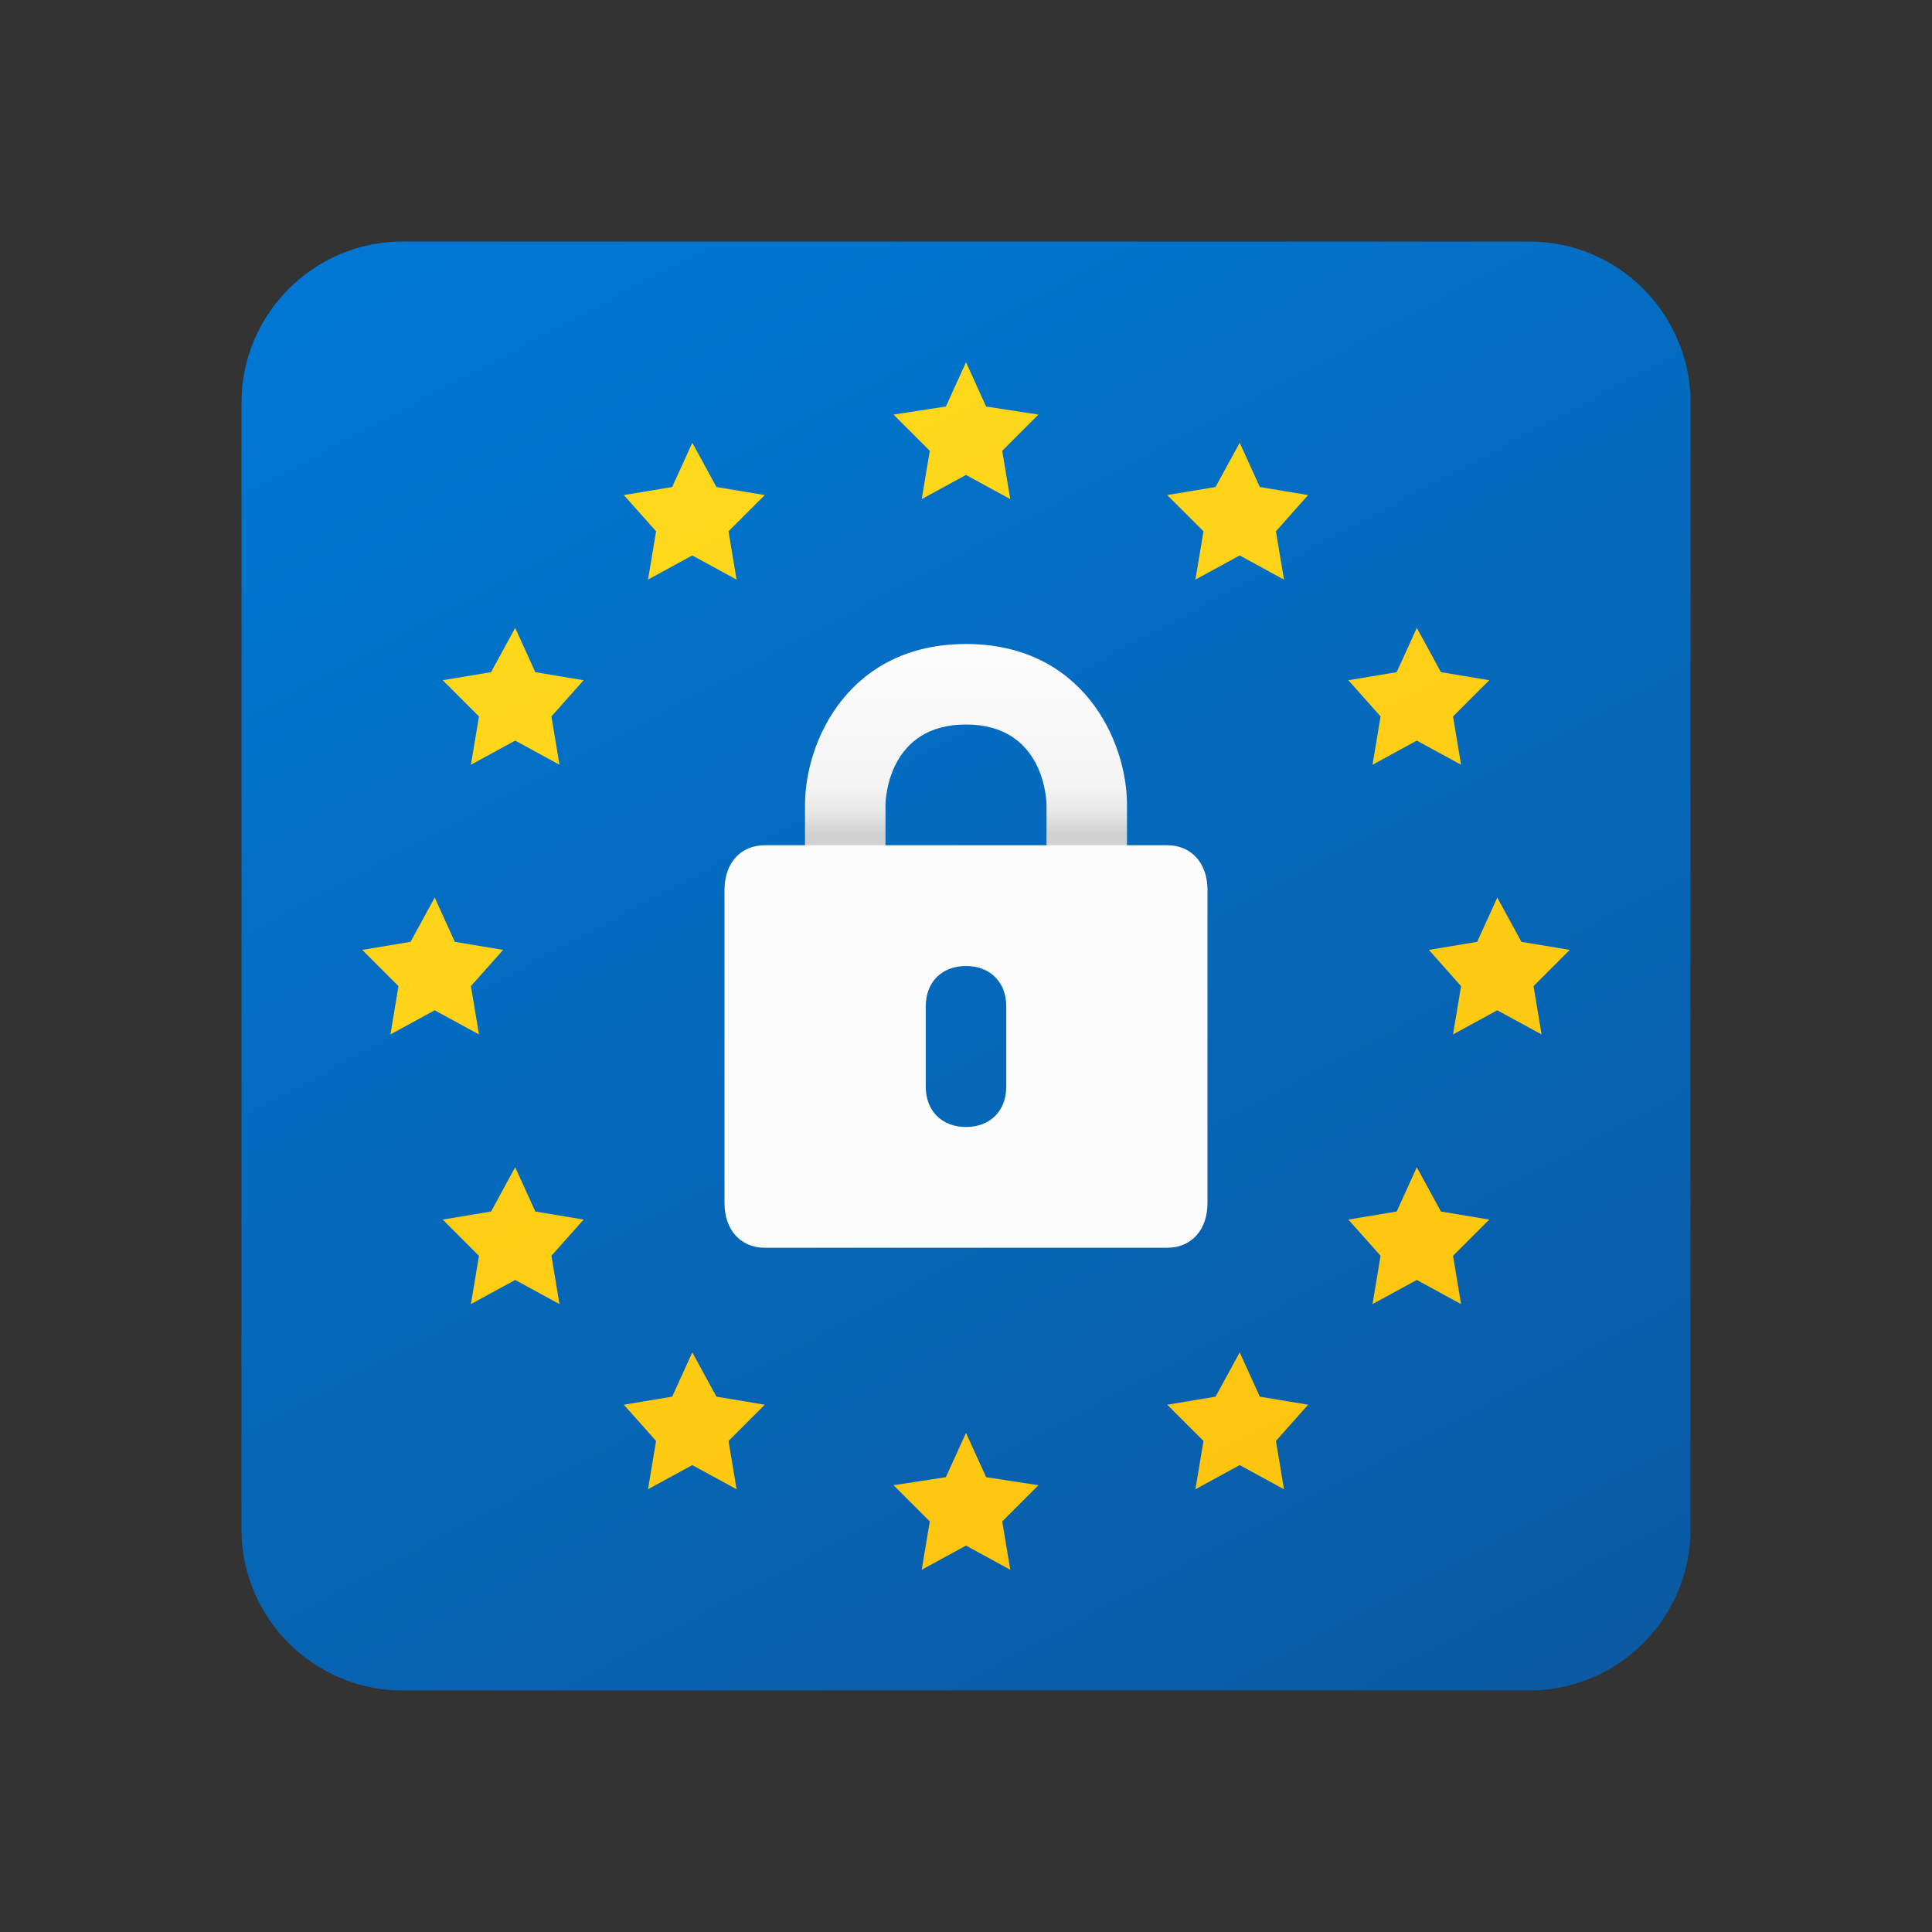 <svg xmlns="http://www.w3.org/2000/svg" viewBox="0 0 48 48"><rect x="0" y="0" width="48" height="48" fill="#333333" stroke="none"/><linearGradient id="9J6SwBHTHPl3FkEjYhwkha" x1="13.636" x2="35.352" y1="43.492" y2="2.65" gradientTransform="matrix(1 0 0 -1 0 48)" gradientUnits="userSpaceOnUse"><stop offset="0" stop-color="#0077d2"/><stop offset="1" stop-color="#0b59a2"/></linearGradient><path fill="url(#9J6SwBHTHPl3FkEjYhwkha)" d="M6,10c0-2.2,1.8-4,4-4h28c2.2,0,4,1.8,4,4v28c0,2.2-1.8,4-4,4H10c-2.2,0-4-1.8-4-4V10z"/><linearGradient id="9J6SwBHTHPl3FkEjYhwkhb" x1="24" x2="24" y1="31.672" y2="26.742" gradientTransform="matrix(1 0 0 -1 0 48)" gradientUnits="userSpaceOnUse"><stop offset="0" stop-color="#fcfcfc"/><stop offset=".658" stop-color="#f4f4f4"/><stop offset=".777" stop-color="#e8e8e8"/><stop offset=".89" stop-color="#d1d1d1"/></linearGradient><path fill="url(#9J6SwBHTHPl3FkEjYhwkhb)" d="M28,28h-8v-8c0-1.6,1.1-4,4-4s4,2.4,4,4V28z M22,26h4v-6c0-0.2-0.1-2-2-2s-2,1.8-2,2V26z"/><linearGradient id="9J6SwBHTHPl3FkEjYhwkhc" x1="16.57" x2="40.125" y1="37.981" y2="-6.319" gradientTransform="matrix(1 0 0 -1 0 48)" gradientUnits="userSpaceOnUse"><stop offset="0" stop-color="#ffda1c"/><stop offset="1" stop-color="#feb705"/></linearGradient><path fill="url(#9J6SwBHTHPl3FkEjYhwkhc)" d="M24,9l0.5,1.1l1.3,0.2l-0.9,0.9l0.2,1.2L24,11.8l-1.1,0.6l0.2-1.2l-0.9-0.9l1.3-0.2L24,9z M17.2,11l0.6,1.1l1.2,0.2l-0.9,0.9l0.2,1.2l-1.1-0.6l-1.1,0.6l0.2-1.2l-0.8-0.9l1.2-0.2L17.2,11z M12.8,15.6l0.5,1.1l1.2,0.2	l-0.8,0.9l0.2,1.2l-1.1-0.6L11.7,19l0.2-1.2L11,16.9l1.2-0.2L12.8,15.6z M35.2,29l0.6,1.1l1.2,0.2l-0.9,0.9l0.2,1.2l-1.1-0.6	l-1.1,0.6l0.2-1.2l-0.8-0.9l1.2-0.2L35.2,29z M30.8,33.6l0.5,1.1l1.2,0.2l-0.8,0.9l0.2,1.2l-1.1-0.6L29.7,37l0.2-1.2L29,34.9	l1.2-0.2L30.8,33.6z M31.3,12.1l1.2,0.2l-0.8,0.9l0.2,1.2l-1.1-0.6l-1.1,0.6l0.2-1.2L29,12.3l1.2-0.2l0.6-1.1L31.3,12.1z M35.8,16.7	l1.2,0.2l-0.9,0.9l0.2,1.2l-1.1-0.6L34.1,19l0.2-1.2l-0.8-0.9l1.2-0.2l0.5-1.1L35.8,16.7z M13.3,30.1l1.2,0.2l-0.8,0.9l0.2,1.2	l-1.1-0.6l-1.1,0.6l0.2-1.2L11,30.3l1.2-0.2l0.6-1.1L13.3,30.1z M17.8,34.7l1.2,0.2l-0.9,0.9l0.2,1.2l-1.1-0.6L16.1,37l0.2-1.2	l-0.8-0.9l1.2-0.2l0.5-1.1L17.8,34.7z M37.2,22.3l0.6,1.1l1.2,0.2l-0.9,0.9l0.2,1.2l-1.1-0.6l-1.1,0.6l0.2-1.2l-0.8-0.9l1.2-0.2	L37.2,22.3z M10.8,22.3l0.5,1.1l1.2,0.2l-0.8,0.9l0.2,1.2l-1.1-0.6l-1.1,0.6l0.2-1.2L9,23.6l1.2-0.2L10.8,22.3z M24,35.6l0.5,1.1	l1.3,0.2l-0.9,0.9l0.2,1.2L24,38.4L22.9,39l0.2-1.2l-0.9-0.9l1.3-0.2L24,35.6z"/><linearGradient id="9J6SwBHTHPl3FkEjYhwkhd" x1="24" x2="24" y1="15.752" y2="11.018" gradientTransform="matrix(1 0 0 -1 0 48)" gradientUnits="userSpaceOnUse"><stop offset="0" stop-color="#fcfcfc"/><stop offset=".495" stop-color="#f4f4f4"/><stop offset=".869" stop-color="#e8e8e8"/><stop offset="1" stop-color="#e8e8e8"/></linearGradient><path fill="url(#9J6SwBHTHPl3FkEjYhwkhd)" d="M29,31H19c-0.6,0-1-0.444-1-1.111v-7.778C18,21.444,18.4,21,19,21h10c0.6,0,1,0.444,1,1.111	v7.778C30,30.556,29.6,31,29,31z"/><linearGradient id="9J6SwBHTHPl3FkEjYhwkhe" x1="11.906" x2="35.636" y1="44.745" y2=".115" gradientTransform="matrix(1 0 0 -1 0 48)" gradientUnits="userSpaceOnUse"><stop offset="0" stop-color="#0077d2"/><stop offset="1" stop-color="#0b59a2"/></linearGradient><path fill="url(#9J6SwBHTHPl3FkEjYhwkhe)" d="M24,24L24,24c-0.6,0-1,0.4-1,1v2c0,0.6,0.4,1,1,1l0,0c0.6,0,1-0.4,1-1v-2	C25,24.4,24.6,24,24,24z"/></svg>